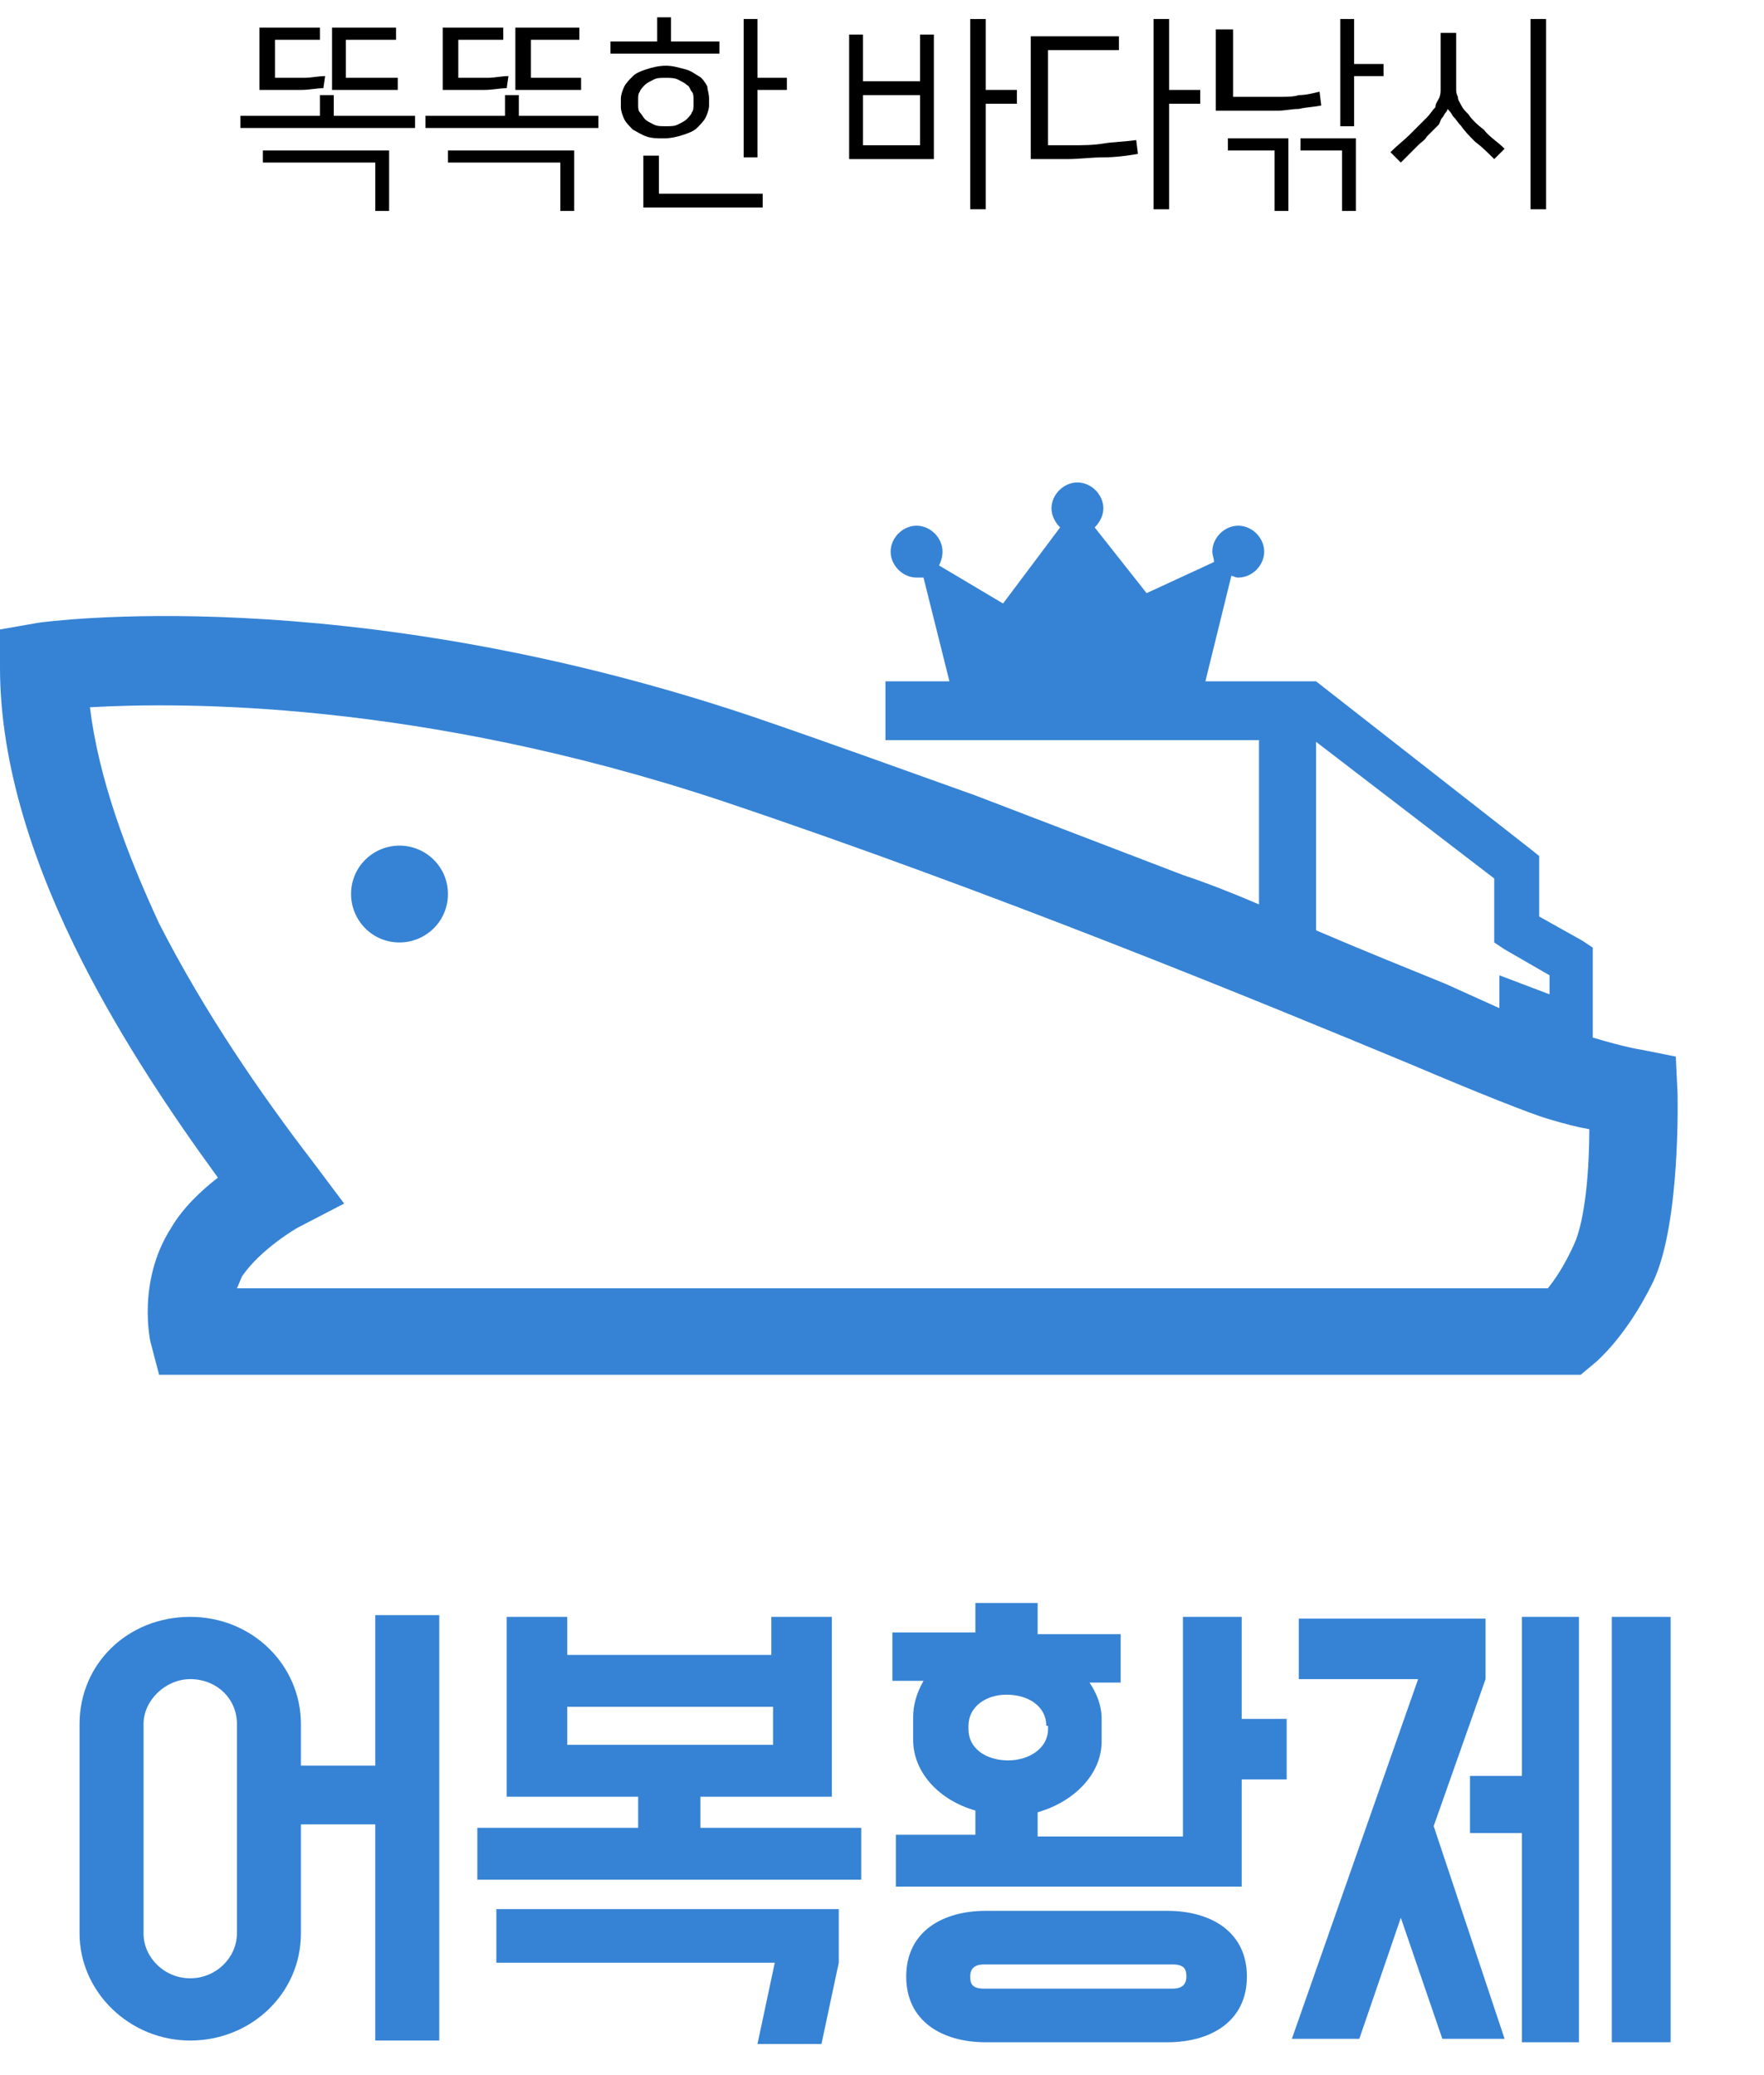 <?xml version="1.0" encoding="utf-8"?>
<!-- Generator: Adobe Illustrator 24.2.1, SVG Export Plug-In . SVG Version: 6.00 Build 0)  -->
<svg version="1.1" id="레이어_1" xmlns="http://www.w3.org/2000/svg" xmlns:xlink="http://www.w3.org/1999/xlink" x="0px"
	 y="0px" width="102px" height="120px" viewBox="0 0 102 120" style="enable-background:new 0 0 102 120;" xml:space="preserve">
<style type="text/css">
	.st0{fill:#3683D5;}
</style>
<g>
	<g>
		<path class="st0" d="M17.4,99.7v2.4h4.3v-8.7h3.7v24.6h-3.7v-12.5h-4.3v6.3c0,3.5-2.9,6.2-6.4,6.2c-3.5,0-6.4-2.8-6.4-6.2V99.7
			c0-3.5,2.8-6.2,6.4-6.2C14.6,93.5,17.4,96.3,17.4,99.7z M8.3,99.7v12.1c0,1.4,1.2,2.6,2.7,2.6c1.5,0,2.7-1.2,2.7-2.6V99.7
			c0-1.5-1.2-2.6-2.7-2.6C9.6,97.1,8.3,98.3,8.3,99.7z"/>
		<path class="st0" d="M36.9,105.7v-1.8h-7.6V93.5h3.5v2.2h11.8v-2.2h3.5v10.4h-7.6v1.8h9.3v3H27.6v-3H36.9z M48.5,110.4v3.1l-1,4.7
			h-3.7l1-4.7H28.7v-3.1H48.5z M44.7,100.9v-2.2H32.8v2.2H44.7z"/>
		<path class="st0" d="M56.4,94.5v-1.8h3.6v1.8h4.8v2.8H63c0.4,0.6,0.7,1.3,0.7,2.1v1.3c0,1.9-1.6,3.5-3.7,4.1v1.4h8.4V93.5h3.4v5.9
			h2.6v3.5h-2.6v6.2h-20v-3h4.6v-1.4c-2.1-0.6-3.6-2.2-3.6-4.1v-1.3c0-0.7,0.2-1.4,0.6-2.1h-1.8v-2.8H56.4z M67.5,110.5
			c2.5,0,4.6,1.2,4.6,3.8c0,2.6-2.1,3.8-4.6,3.8H57c-2.5,0-4.6-1.2-4.6-3.8c0-2.6,2.1-3.8,4.6-3.8H67.5z M60.5,99.8
			c0-1.1-1-1.8-2.3-1.8C57,98,56,98.7,56,99.8v0.2c0,1.1,1,1.8,2.3,1.8c1.2,0,2.3-0.7,2.3-1.8V99.8z M56.9,113.6
			c-0.7,0-0.8,0.4-0.8,0.7c0,0.4,0.1,0.7,0.8,0.7h10.9c0.7,0,0.8-0.4,0.8-0.7c0-0.4-0.1-0.7-0.8-0.7H56.9z"/>
		<path class="st0" d="M82.9,105.6l4.1,12.3h-3.6l-2.4-7l-2.4,7h-3.9L82,97.1h-6.9v-3.5h10.8v3.5L82.9,105.6z M91.3,118.1H88V106h-3
			v-3.3h3v-9.2h3.3V118.1z M96.6,118.1h-3.4V93.5h3.4V118.1z"/>
	</g>
</g>
<g>
	<g>
		<path class="st0" d="M67.8,50.4c-3.4-1.3-7-2.7-10.8-4.1L67.8,50.4z"/>
		<path class="st0" d="M23.1,48.9c-1.5,0-2.8,1.2-2.8,2.8c0,1.5,1.2,2.8,2.8,2.8c1.5,0,2.8-1.2,2.8-2.8
			C25.9,50.1,24.6,48.9,23.1,48.9z"/>
		<path class="st0" d="M97,63.2l-0.1-2.1l-2-0.4c0,0-0.8-0.1-2.8-0.7v-0.8v-3.7v-0.7l-0.6-0.4L89,53v-2.9v-0.6l-0.5-0.4l-12.4-9.7
			h-1.7h-4.7l1.5-6.1c0.1,0,0.2,0.1,0.4,0.1c0.8,0,1.5-0.7,1.5-1.5c0-0.8-0.7-1.5-1.5-1.5c-0.8,0-1.5,0.7-1.5,1.5
			c0,0.2,0.1,0.4,0.1,0.6l-3.9,1.8l-3-3.8c0.3-0.3,0.5-0.7,0.5-1.1c0-0.8-0.7-1.5-1.5-1.5c-0.8,0-1.5,0.7-1.5,1.5
			c0,0.4,0.2,0.8,0.5,1.1l-3.3,4.4l-3.7-2.2c0.1-0.2,0.2-0.5,0.2-0.8c0-0.8-0.7-1.5-1.5-1.5c-0.8,0-1.5,0.7-1.5,1.5
			c0,0.8,0.7,1.5,1.5,1.5c0.1,0,0.2,0,0.4,0l1.5,6h-3.7v3.4h21.6v9.5c-1.4-0.6-2.9-1.2-4.4-1.7l-12-4.6c-4.2-1.5-8.6-3.1-13-4.6
			c-23.6-7.9-41-5.4-41.1-5.4L0,36.4v2.2c0,5.7,2,11.6,4.8,17.1c2.3,4.5,5.1,8.7,7.8,12.4c-0.9,0.7-2,1.7-2.7,2.9
			c-2,3.1-1.2,6.6-1.2,6.6l0.5,1.9h2h79.4h0.8L92,79c0,0,1.9-1.4,3.6-4.9C97.2,70.7,97,63.2,97,63.2z M76.1,42.9l10.3,7.9v3v0.7
			l0.6,0.4l2.6,1.5v1.1l-2.9-1.1l0,0.2l0,1.7l-3.1-1.4c-2.2-0.9-4.7-1.9-7.5-3.1V42.9z M91,72c-0.6,1.3-1.1,2-1.5,2.5H13.7
			c0.1-0.2,0.2-0.5,0.3-0.7c1.1-1.6,3.2-2.8,3.2-2.8l2.7-1.4l-1.8-2.4c-3-3.9-6.3-8.7-8.9-13.8C7.3,49.3,5.7,45,5.2,40.9
			c5.3-0.3,19-0.4,36.5,5.4c15.8,5.3,31.1,11.6,40,15.3c4,1.7,6.8,2.8,7.8,3.1c1,0.3,1.8,0.5,2.4,0.6C91.9,67.4,91.7,70.5,91,72z"/>
	</g>
</g>
<g>
	<path d="M19.4,6.7H24v0.7H13.9V6.7h4.6V5.5h0.8V6.7z M18.7,5.1c-0.4,0-0.8,0.1-1.3,0.1c-0.5,0-1,0-1.6,0H15V1.6h3.5v0.7h-2.6v2.2
		h0.3c0.5,0,0.9,0,1.4,0c0.4,0,0.8-0.1,1.2-0.1L18.7,5.1z M15.2,8.7h7.3v3.5h-0.8V9.4h-6.5V8.7z M23,4.5v0.7h-3.8V1.6h3.7v0.7H20
		v2.2H23z"/>
	<path d="M30,6.7h4.6v0.7H24.6V6.7h4.6V5.5H30V6.7z M29.3,5.1c-0.4,0-0.8,0.1-1.3,0.1c-0.5,0-1,0-1.6,0h-0.8V1.6h3.5v0.7h-2.6v2.2
		h0.3c0.5,0,0.9,0,1.4,0c0.4,0,0.8-0.1,1.2-0.1L29.3,5.1z M25.9,8.7h7.3v3.5h-0.8V9.4h-6.5V8.7z M33.6,4.5v0.7h-3.8V1.6h3.7v0.7
		h-2.8v2.2H33.6z"/>
	<path d="M38.9,2.4h2.7v0.7h-6.3V2.4H38V1h0.8V2.4z M41,6.1c0,0.2-0.1,0.5-0.2,0.7c-0.1,0.2-0.3,0.4-0.5,0.6
		c-0.2,0.2-0.5,0.3-0.8,0.4c-0.3,0.1-0.7,0.2-1.1,0.2S37.7,8,37.4,7.9c-0.3-0.1-0.6-0.3-0.8-0.4c-0.2-0.2-0.4-0.4-0.5-0.6
		c-0.1-0.2-0.2-0.5-0.2-0.7V5.7c0-0.2,0.1-0.5,0.2-0.7c0.1-0.2,0.3-0.4,0.5-0.6c0.2-0.2,0.5-0.3,0.8-0.4s0.7-0.2,1.1-0.2
		s0.7,0.1,1.1,0.2s0.6,0.3,0.8,0.4s0.4,0.4,0.5,0.6C40.9,5.2,41,5.4,41,5.7V6.1z M38.5,7.3c0.3,0,0.5,0,0.7-0.1
		c0.2-0.1,0.4-0.2,0.5-0.3c0.1-0.1,0.3-0.3,0.3-0.4c0.1-0.1,0.1-0.3,0.1-0.4V5.7c0-0.1,0-0.3-0.1-0.4S39.9,5,39.7,4.9
		c-0.1-0.1-0.3-0.2-0.5-0.3c-0.2-0.1-0.5-0.1-0.7-0.1c-0.3,0-0.5,0-0.7,0.1c-0.2,0.1-0.4,0.2-0.5,0.3c-0.1,0.1-0.3,0.3-0.3,0.4
		c-0.1,0.1-0.1,0.3-0.1,0.4v0.4c0,0.1,0,0.3,0.1,0.4c0.1,0.1,0.2,0.3,0.3,0.4c0.1,0.1,0.3,0.2,0.5,0.3S38.2,7.3,38.5,7.3z
		 M38.1,11.2h6V12h-6.9v-3h0.9V11.2z M43.8,4.5h1.7v0.7h-1.7v3.9H43v-8h0.8V4.5z"/>
	<path d="M54.1,9.2h-5V2h0.8v2.7h3.3V2h0.8V9.2z M49.9,8.4h3.3V5.5h-3.3V8.4z M57,5.2h1.8V6H57v6.1h-0.9v-11H57V5.2z"/>
	<path d="M59.7,2.1h5v0.8h-4.1v5.5H62c0.6,0,1.2,0,1.8-0.1s1.2-0.1,1.9-0.2l0.1,0.8c-0.6,0.1-1.3,0.2-2,0.2c-0.7,0-1.4,0.1-2.1,0.1
		h-2.1V2.1z M67.6,5.2h1.8v0.8h-1.8v6.1h-0.9v-11h0.9V5.2z"/>
	<path d="M71.3,1.7v3.9c0.6,0,1.1,0,1.5,0c0.4,0,0.9,0,1.2,0c0.4,0,0.8,0,1.1-0.1c0.4,0,0.8-0.1,1.2-0.2l0.1,0.8
		c-0.5,0.1-0.9,0.1-1.3,0.2c-0.4,0-0.8,0.1-1.2,0.1c-0.4,0-0.9,0-1.5,0c-0.6,0-1.3,0-2.1,0V1.7H71.3z M71,8h3.5v4.2h-0.8V8.7H71V8z
		 M75.1,8h3.3v4.2h-0.8V8.7h-2.4V8z M78.4,3.7H80v0.7h-1.7v2.9h-0.8V1.1h0.8V3.7z"/>
	<path d="M82.5,6.8c0.2-0.2,0.3-0.4,0.5-0.6C83,6,83.1,5.9,83.2,5.7c0.1-0.2,0.1-0.4,0.1-0.5c0-0.2,0-0.4,0-0.6V1.9h0.9v2.6
		c0,0.2,0,0.4,0,0.6c0,0.2,0,0.3,0.1,0.5c0,0.2,0.1,0.3,0.2,0.5c0.1,0.2,0.2,0.3,0.4,0.5c0.2,0.3,0.5,0.6,0.9,0.9
		c0.3,0.4,0.8,0.7,1.2,1.1l-0.6,0.6c-0.4-0.4-0.7-0.7-1.1-1c-0.3-0.3-0.6-0.6-0.8-0.9c-0.2-0.2-0.3-0.4-0.5-0.6
		c-0.1-0.2-0.2-0.3-0.3-0.4h0c0,0,0,0.1-0.1,0.2c-0.1,0.1-0.1,0.2-0.2,0.3S83.3,7,83.2,7.2c-0.1,0.1-0.2,0.2-0.3,0.3
		c-0.1,0.1-0.2,0.2-0.4,0.4c-0.1,0.2-0.3,0.3-0.5,0.5s-0.3,0.3-0.5,0.5C81.4,9,81.2,9.2,81,9.4l-0.6-0.6c0.4-0.4,0.8-0.7,1.1-1
		C81.9,7.4,82.2,7.1,82.5,6.8z M89.4,12.1h-0.9v-11h0.9V12.1z"/>
</g>
</svg>
